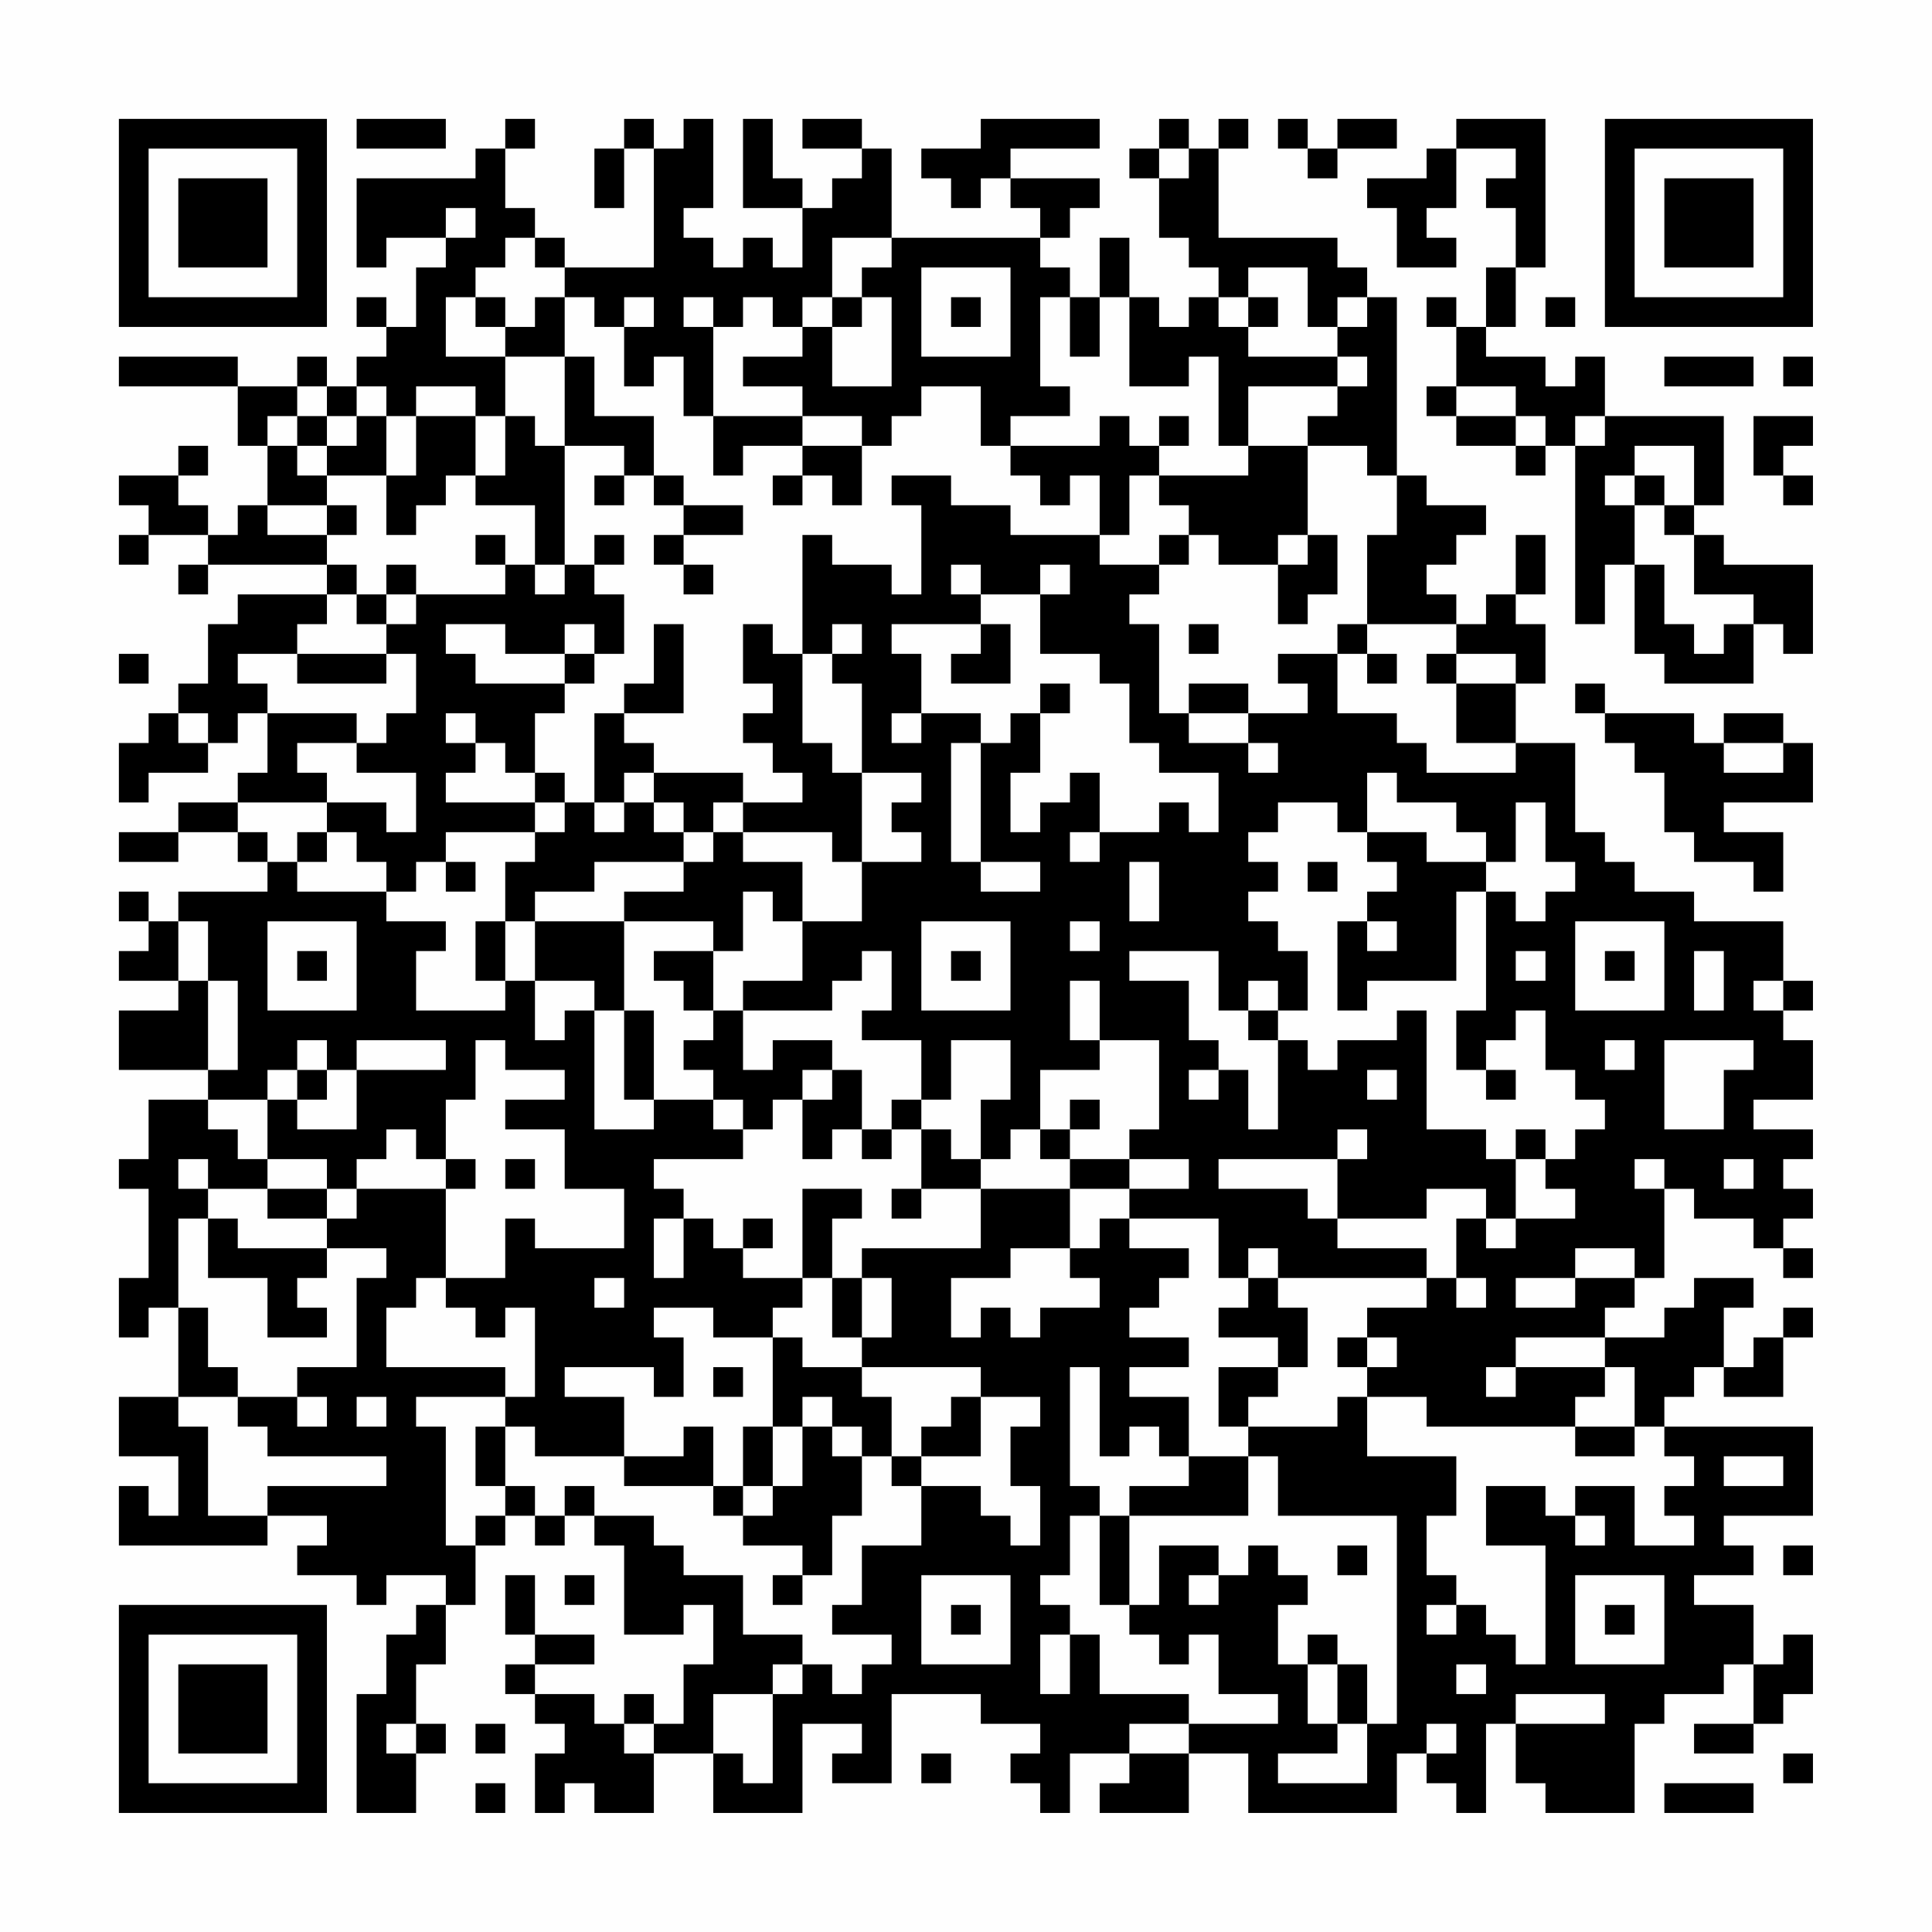 <?xml version="1.0" encoding="UTF-8"?>
<svg xmlns="http://www.w3.org/2000/svg" version="1.1" width="300" height="300" viewBox="0 0 300 300"><rect x="0" y="0" width="300" height="300" fill="#fefefe"/><g transform="scale(4.615)"><g transform="translate(4,4)"><path fill-rule="evenodd" d="M8 0L8 1L11 1L11 0ZM13 0L13 1L12 1L12 2L8 2L8 5L9 5L9 4L11 4L11 5L10 5L10 7L9 7L9 6L8 6L8 7L9 7L9 8L8 8L8 9L7 9L7 8L6 8L6 9L4 9L4 8L0 8L0 9L4 9L4 11L5 11L5 13L4 13L4 14L3 14L3 13L2 13L2 12L3 12L3 11L2 11L2 12L0 12L0 13L1 13L1 14L0 14L0 15L1 15L1 14L3 14L3 15L2 15L2 16L3 16L3 15L7 15L7 16L4 16L4 17L3 17L3 19L2 19L2 20L1 20L1 21L0 21L0 23L1 23L1 22L3 22L3 21L4 21L4 20L5 20L5 22L4 22L4 23L2 23L2 24L0 24L0 25L2 25L2 24L4 24L4 25L5 25L5 26L2 26L2 27L1 27L1 26L0 26L0 27L1 27L1 28L0 28L0 29L2 29L2 30L0 30L0 32L3 32L3 33L1 33L1 35L0 35L0 36L1 36L1 39L0 39L0 41L1 41L1 40L2 40L2 43L0 43L0 45L2 45L2 47L1 47L1 46L0 46L0 48L5 48L5 47L7 47L7 48L6 48L6 49L8 49L8 50L9 50L9 49L11 49L11 50L10 50L10 51L9 51L9 53L8 53L8 57L10 57L10 55L11 55L11 54L10 54L10 52L11 52L11 50L12 50L12 48L13 48L13 47L14 47L14 48L15 48L15 47L16 47L16 48L17 48L17 51L19 51L19 50L20 50L20 52L19 52L19 54L18 54L18 53L17 53L17 54L16 54L16 53L14 53L14 52L16 52L16 51L14 51L14 49L13 49L13 51L14 51L14 52L13 52L13 53L14 53L14 54L15 54L15 55L14 55L14 57L15 57L15 56L16 56L16 57L18 57L18 55L20 55L20 57L23 57L23 54L25 54L25 55L24 55L24 56L26 56L26 53L29 53L29 54L31 54L31 55L30 55L30 56L31 56L31 57L32 57L32 55L34 55L34 56L33 56L33 57L36 57L36 55L38 55L38 57L43 57L43 55L44 55L44 56L45 56L45 57L46 57L46 54L47 54L47 56L48 56L48 57L51 57L51 54L52 54L52 53L54 53L54 52L55 52L55 54L53 54L53 55L55 55L55 54L56 54L56 53L57 53L57 51L56 51L56 52L55 52L55 50L53 50L53 49L55 49L55 48L54 48L54 47L57 47L57 44L52 44L52 43L53 43L53 42L54 42L54 43L56 43L56 41L57 41L57 40L56 40L56 41L55 41L55 42L54 42L54 40L55 40L55 39L53 39L53 40L52 40L52 41L50 41L50 40L51 40L51 39L52 39L52 36L53 36L53 37L55 37L55 38L56 38L56 39L57 39L57 38L56 38L56 37L57 37L57 36L56 36L56 35L57 35L57 34L55 34L55 33L57 33L57 31L56 31L56 30L57 30L57 29L56 29L56 27L53 27L53 26L51 26L51 25L50 25L50 24L49 24L49 21L47 21L47 19L48 19L48 17L47 17L47 16L48 16L48 14L47 14L47 16L46 16L46 17L45 17L45 16L44 16L44 15L45 15L45 14L46 14L46 13L44 13L44 12L43 12L43 6L42 6L42 5L41 5L41 4L37 4L37 1L38 1L38 0L37 0L37 1L36 1L36 0L35 0L35 1L34 1L34 2L35 2L35 4L36 4L36 5L37 5L37 6L36 6L36 7L35 7L35 6L34 6L34 4L33 4L33 6L32 6L32 5L31 5L31 4L32 4L32 3L33 3L33 2L30 2L30 1L33 1L33 0L29 0L29 1L27 1L27 2L28 2L28 3L29 3L29 2L30 2L30 3L31 3L31 4L26 4L26 1L25 1L25 0L23 0L23 1L25 1L25 2L24 2L24 3L23 3L23 2L22 2L22 0L21 0L21 3L23 3L23 5L22 5L22 4L21 4L21 5L20 5L20 4L19 4L19 3L20 3L20 0L19 0L19 1L18 1L18 0L17 0L17 1L16 1L16 3L17 3L17 1L18 1L18 5L15 5L15 4L14 4L14 3L13 3L13 1L14 1L14 0ZM39 0L39 1L40 1L40 2L41 2L41 1L43 1L43 0L41 0L41 1L40 1L40 0ZM45 0L45 1L44 1L44 2L42 2L42 3L43 3L43 5L45 5L45 4L44 4L44 3L45 3L45 1L47 1L47 2L46 2L46 3L47 3L47 5L46 5L46 7L45 7L45 6L44 6L44 7L45 7L45 9L44 9L44 10L45 10L45 11L47 11L47 12L48 12L48 11L49 11L49 17L50 17L50 15L51 15L51 18L52 18L52 19L55 19L55 17L56 17L56 18L57 18L57 15L54 15L54 14L53 14L53 13L54 13L54 10L50 10L50 8L49 8L49 9L48 9L48 8L46 8L46 7L47 7L47 5L48 5L48 0ZM35 1L35 2L36 2L36 1ZM11 3L11 4L12 4L12 3ZM13 4L13 5L12 5L12 6L11 6L11 8L13 8L13 10L12 10L12 9L10 9L10 10L9 10L9 9L8 9L8 10L7 10L7 9L6 9L6 10L5 10L5 11L6 11L6 12L7 12L7 13L5 13L5 14L7 14L7 15L8 15L8 16L7 16L7 17L6 17L6 18L4 18L4 19L5 19L5 20L8 20L8 21L6 21L6 22L7 22L7 23L4 23L4 24L5 24L5 25L6 25L6 26L9 26L9 27L11 27L11 28L10 28L10 30L13 30L13 29L14 29L14 31L15 31L15 30L16 30L16 34L18 34L18 33L20 33L20 34L21 34L21 35L18 35L18 36L19 36L19 37L18 37L18 39L19 39L19 37L20 37L20 38L21 38L21 39L23 39L23 40L22 40L22 41L20 41L20 40L18 40L18 41L19 41L19 43L18 43L18 42L15 42L15 43L17 43L17 45L14 45L14 44L13 44L13 43L14 43L14 40L13 40L13 41L12 41L12 40L11 40L11 39L13 39L13 37L14 37L14 38L17 38L17 36L15 36L15 34L13 34L13 33L15 33L15 32L13 32L13 31L12 31L12 33L11 33L11 35L10 35L10 34L9 34L9 35L8 35L8 36L7 36L7 35L5 35L5 33L6 33L6 34L8 34L8 32L11 32L11 31L8 31L8 32L7 32L7 31L6 31L6 32L5 32L5 33L3 33L3 34L4 34L4 35L5 35L5 36L3 36L3 35L2 35L2 36L3 36L3 37L2 37L2 40L3 40L3 42L4 42L4 43L2 43L2 44L3 44L3 47L5 47L5 46L9 46L9 45L5 45L5 44L4 44L4 43L6 43L6 44L7 44L7 43L6 43L6 42L8 42L8 39L9 39L9 38L7 38L7 37L8 37L8 36L11 36L11 39L10 39L10 40L9 40L9 42L13 42L13 43L10 43L10 44L11 44L11 48L12 48L12 47L13 47L13 46L14 46L14 47L15 47L15 46L16 46L16 47L18 47L18 48L19 48L19 49L21 49L21 51L23 51L23 52L22 52L22 53L20 53L20 55L21 55L21 56L22 56L22 53L23 53L23 52L24 52L24 53L25 53L25 52L26 52L26 51L24 51L24 50L25 50L25 48L27 48L27 46L29 46L29 47L30 47L30 48L31 48L31 46L30 46L30 44L31 44L31 43L29 43L29 42L25 42L25 41L26 41L26 39L25 39L25 38L29 38L29 36L32 36L32 38L30 38L30 39L28 39L28 41L29 41L29 40L30 40L30 41L31 41L31 40L33 40L33 39L32 39L32 38L33 38L33 37L34 37L34 38L36 38L36 39L35 39L35 40L34 40L34 41L36 41L36 42L34 42L34 43L36 43L36 45L35 45L35 44L34 44L34 45L33 45L33 42L32 42L32 46L33 46L33 47L32 47L32 49L31 49L31 50L32 50L32 51L31 51L31 53L32 53L32 51L33 51L33 53L36 53L36 54L34 54L34 55L36 55L36 54L39 54L39 53L37 53L37 51L36 51L36 52L35 52L35 51L34 51L34 50L35 50L35 48L37 48L37 49L36 49L36 50L37 50L37 49L38 49L38 48L39 48L39 49L40 49L40 50L39 50L39 52L40 52L40 54L41 54L41 55L39 55L39 56L42 56L42 54L43 54L43 47L39 47L39 45L38 45L38 44L41 44L41 43L42 43L42 45L45 45L45 47L44 47L44 49L45 49L45 50L44 50L44 51L45 51L45 50L46 50L46 51L47 51L47 52L48 52L48 48L46 48L46 46L48 46L48 47L49 47L49 48L50 48L50 47L49 47L49 46L51 46L51 48L53 48L53 47L52 47L52 46L53 46L53 45L52 45L52 44L51 44L51 42L50 42L50 41L47 41L47 42L46 42L46 43L47 43L47 42L50 42L50 43L49 43L49 44L44 44L44 43L42 43L42 42L43 42L43 41L42 41L42 40L44 40L44 39L45 39L45 40L46 40L46 39L45 39L45 37L46 37L46 38L47 38L47 37L49 37L49 36L48 36L48 35L49 35L49 34L50 34L50 33L49 33L49 32L48 32L48 30L47 30L47 31L46 31L46 32L45 32L45 30L46 30L46 26L47 26L47 27L48 27L48 26L49 26L49 25L48 25L48 23L47 23L47 25L46 25L46 24L45 24L45 23L43 23L43 22L42 22L42 24L41 24L41 23L39 23L39 24L38 24L38 25L39 25L39 26L38 26L38 27L39 27L39 28L40 28L40 30L39 30L39 29L38 29L38 30L37 30L37 28L34 28L34 29L36 29L36 31L37 31L37 32L36 32L36 33L37 33L37 32L38 32L38 34L39 34L39 31L40 31L40 32L41 32L41 31L43 31L43 30L44 30L44 34L46 34L46 35L47 35L47 37L46 37L46 36L44 36L44 37L41 37L41 35L42 35L42 34L41 34L41 35L37 35L37 36L40 36L40 37L41 37L41 38L44 38L44 39L39 39L39 38L38 38L38 39L37 39L37 37L34 37L34 36L36 36L36 35L34 35L34 34L35 34L35 31L33 31L33 29L32 29L32 31L33 31L33 32L31 32L31 34L30 34L30 35L29 35L29 33L30 33L30 31L28 31L28 33L27 33L27 31L25 31L25 30L26 30L26 28L25 28L25 29L24 29L24 30L21 30L21 29L23 29L23 27L25 27L25 25L27 25L27 24L26 24L26 23L27 23L27 22L25 22L25 19L24 19L24 18L25 18L25 17L24 17L24 18L23 18L23 14L24 14L24 15L26 15L26 16L27 16L27 13L26 13L26 12L28 12L28 13L30 13L30 14L33 14L33 15L35 15L35 16L34 16L34 17L35 17L35 20L36 20L36 21L38 21L38 22L39 22L39 21L38 21L38 20L40 20L40 19L39 19L39 18L41 18L41 20L43 20L43 21L44 21L44 22L47 22L47 21L45 21L45 19L47 19L47 18L45 18L45 17L42 17L42 14L43 14L43 12L42 12L42 11L40 11L40 10L41 10L41 9L42 9L42 8L41 8L41 7L42 7L42 6L41 6L41 7L40 7L40 5L38 5L38 6L37 6L37 7L38 7L38 8L41 8L41 9L38 9L38 11L37 11L37 8L36 8L36 9L34 9L34 6L33 6L33 8L32 8L32 6L31 6L31 9L32 9L32 10L30 10L30 11L29 11L29 9L27 9L27 10L26 10L26 11L25 11L25 10L23 10L23 9L21 9L21 8L23 8L23 7L24 7L24 9L26 9L26 6L25 6L25 5L26 5L26 4L24 4L24 6L23 6L23 7L22 7L22 6L21 6L21 7L20 7L20 6L19 6L19 7L20 7L20 10L19 10L19 8L18 8L18 9L17 9L17 7L18 7L18 6L17 6L17 7L16 7L16 6L15 6L15 5L14 5L14 4ZM27 5L27 8L30 8L30 5ZM12 6L12 7L13 7L13 8L15 8L15 11L14 11L14 10L13 10L13 12L12 12L12 10L10 10L10 12L9 12L9 10L8 10L8 11L7 11L7 10L6 10L6 11L7 11L7 12L9 12L9 14L10 14L10 13L11 13L11 12L12 12L12 13L14 13L14 15L13 15L13 14L12 14L12 15L13 15L13 16L10 16L10 15L9 15L9 16L8 16L8 17L9 17L9 18L6 18L6 19L9 19L9 18L10 18L10 20L9 20L9 21L8 21L8 22L10 22L10 24L9 24L9 23L7 23L7 24L6 24L6 25L7 25L7 24L8 24L8 25L9 25L9 26L10 26L10 25L11 25L11 26L12 26L12 25L11 25L11 24L14 24L14 25L13 25L13 27L12 27L12 29L13 29L13 27L14 27L14 29L16 29L16 30L17 30L17 33L18 33L18 30L17 30L17 27L20 27L20 28L18 28L18 29L19 29L19 30L20 30L20 31L19 31L19 32L20 32L20 33L21 33L21 34L22 34L22 33L23 33L23 35L24 35L24 34L25 34L25 35L26 35L26 34L27 34L27 36L26 36L26 37L27 37L27 36L29 36L29 35L28 35L28 34L27 34L27 33L26 33L26 34L25 34L25 32L24 32L24 31L22 31L22 32L21 32L21 30L20 30L20 28L21 28L21 26L22 26L22 27L23 27L23 25L21 25L21 24L24 24L24 25L25 25L25 22L24 22L24 21L23 21L23 18L22 18L22 17L21 17L21 19L22 19L22 20L21 20L21 21L22 21L22 22L23 22L23 23L21 23L21 22L18 22L18 21L17 21L17 20L19 20L19 17L18 17L18 19L17 19L17 20L16 20L16 23L15 23L15 22L14 22L14 20L15 20L15 19L16 19L16 18L17 18L17 16L16 16L16 15L17 15L17 14L16 14L16 15L15 15L15 11L17 11L17 12L16 12L16 13L17 13L17 12L18 12L18 13L19 13L19 14L18 14L18 15L19 15L19 16L20 16L20 15L19 15L19 14L21 14L21 13L19 13L19 12L18 12L18 10L16 10L16 8L15 8L15 6L14 6L14 7L13 7L13 6ZM24 6L24 7L25 7L25 6ZM28 6L28 7L29 7L29 6ZM38 6L38 7L39 7L39 6ZM48 6L48 7L49 7L49 6ZM52 8L52 9L55 9L55 8ZM56 8L56 9L57 9L57 8ZM45 9L45 10L47 10L47 11L48 11L48 10L47 10L47 9ZM20 10L20 12L21 12L21 11L23 11L23 12L22 12L22 13L23 13L23 12L24 12L24 13L25 13L25 11L23 11L23 10ZM33 10L33 11L30 11L30 12L31 12L31 13L32 13L32 12L33 12L33 14L34 14L34 12L35 12L35 13L36 13L36 14L35 14L35 15L36 15L36 14L37 14L37 15L39 15L39 17L40 17L40 16L41 16L41 14L40 14L40 11L38 11L38 12L35 12L35 11L36 11L36 10L35 10L35 11L34 11L34 10ZM49 10L49 11L50 11L50 10ZM55 10L55 12L56 12L56 13L57 13L57 12L56 12L56 11L57 11L57 10ZM51 11L51 12L50 12L50 13L51 13L51 15L52 15L52 17L53 17L53 18L54 18L54 17L55 17L55 16L53 16L53 14L52 14L52 13L53 13L53 11ZM51 12L51 13L52 13L52 12ZM7 13L7 14L8 14L8 13ZM39 14L39 15L40 15L40 14ZM14 15L14 16L15 16L15 15ZM28 15L28 16L29 16L29 17L26 17L26 18L27 18L27 20L26 20L26 21L27 21L27 20L29 20L29 21L28 21L28 25L29 25L29 26L31 26L31 25L29 25L29 21L30 21L30 20L31 20L31 22L30 22L30 24L31 24L31 23L32 23L32 22L33 22L33 24L32 24L32 25L33 25L33 24L35 24L35 23L36 23L36 24L37 24L37 22L35 22L35 21L34 21L34 19L33 19L33 18L31 18L31 16L32 16L32 15L31 15L31 16L29 16L29 15ZM9 16L9 17L10 17L10 16ZM11 17L11 18L12 18L12 19L15 19L15 18L16 18L16 17L15 17L15 18L13 18L13 17ZM29 17L29 18L28 18L28 19L30 19L30 17ZM36 17L36 18L37 18L37 17ZM41 17L41 18L42 18L42 19L43 19L43 18L42 18L42 17ZM0 18L0 19L1 19L1 18ZM44 18L44 19L45 19L45 18ZM31 19L31 20L32 20L32 19ZM36 19L36 20L38 20L38 19ZM49 19L49 20L50 20L50 21L51 21L51 22L52 22L52 24L53 24L53 25L55 25L55 26L56 26L56 24L54 24L54 23L57 23L57 21L56 21L56 20L54 20L54 21L53 21L53 20L50 20L50 19ZM2 20L2 21L3 21L3 20ZM11 20L11 21L12 21L12 22L11 22L11 23L14 23L14 24L15 24L15 23L14 23L14 22L13 22L13 21L12 21L12 20ZM54 21L54 22L56 22L56 21ZM17 22L17 23L16 23L16 24L17 24L17 23L18 23L18 24L19 24L19 25L16 25L16 26L14 26L14 27L17 27L17 26L19 26L19 25L20 25L20 24L21 24L21 23L20 23L20 24L19 24L19 23L18 23L18 22ZM42 24L42 25L43 25L43 26L42 26L42 27L41 27L41 30L42 30L42 29L45 29L45 26L46 26L46 25L44 25L44 24ZM34 25L34 27L35 27L35 25ZM40 25L40 26L41 26L41 25ZM2 27L2 29L3 29L3 32L4 32L4 29L3 29L3 27ZM5 27L5 30L8 30L8 27ZM27 27L27 30L30 30L30 27ZM32 27L32 28L33 28L33 27ZM42 27L42 28L43 28L43 27ZM49 27L49 30L52 30L52 27ZM6 28L6 29L7 29L7 28ZM28 28L28 29L29 29L29 28ZM47 28L47 29L48 29L48 28ZM50 28L50 29L51 29L51 28ZM53 28L53 30L54 30L54 28ZM55 29L55 30L56 30L56 29ZM38 30L38 31L39 31L39 30ZM50 31L50 32L51 32L51 31ZM52 31L52 34L54 34L54 32L55 32L55 31ZM6 32L6 33L7 33L7 32ZM23 32L23 33L24 33L24 32ZM42 32L42 33L43 33L43 32ZM46 32L46 33L47 33L47 32ZM32 33L32 34L31 34L31 35L32 35L32 36L34 36L34 35L32 35L32 34L33 34L33 33ZM47 34L47 35L48 35L48 34ZM11 35L11 36L12 36L12 35ZM13 35L13 36L14 36L14 35ZM51 35L51 36L52 36L52 35ZM54 35L54 36L55 36L55 35ZM5 36L5 37L7 37L7 36ZM23 36L23 39L24 39L24 41L25 41L25 39L24 39L24 37L25 37L25 36ZM3 37L3 39L5 39L5 41L7 41L7 40L6 40L6 39L7 39L7 38L4 38L4 37ZM21 37L21 38L22 38L22 37ZM49 38L49 39L47 39L47 40L49 40L49 39L51 39L51 38ZM16 39L16 40L17 40L17 39ZM38 39L38 40L37 40L37 41L39 41L39 42L37 42L37 44L38 44L38 43L39 43L39 42L40 42L40 40L39 40L39 39ZM22 41L22 44L21 44L21 46L20 46L20 44L19 44L19 45L17 45L17 46L20 46L20 47L21 47L21 48L23 48L23 49L22 49L22 50L23 50L23 49L24 49L24 47L25 47L25 45L26 45L26 46L27 46L27 45L29 45L29 43L28 43L28 44L27 44L27 45L26 45L26 43L25 43L25 42L23 42L23 41ZM41 41L41 42L42 42L42 41ZM20 42L20 43L21 43L21 42ZM8 43L8 44L9 44L9 43ZM23 43L23 44L22 44L22 46L21 46L21 47L22 47L22 46L23 46L23 44L24 44L24 45L25 45L25 44L24 44L24 43ZM12 44L12 46L13 46L13 44ZM49 44L49 45L51 45L51 44ZM36 45L36 46L34 46L34 47L33 47L33 50L34 50L34 47L38 47L38 45ZM54 45L54 46L56 46L56 45ZM41 48L41 49L42 49L42 48ZM56 48L56 49L57 49L57 48ZM15 49L15 50L16 50L16 49ZM27 49L27 52L30 52L30 49ZM49 49L49 52L52 52L52 49ZM28 50L28 51L29 51L29 50ZM50 50L50 51L51 51L51 50ZM40 51L40 52L41 52L41 54L42 54L42 52L41 52L41 51ZM45 52L45 53L46 53L46 52ZM47 53L47 54L50 54L50 53ZM9 54L9 55L10 55L10 54ZM12 54L12 55L13 55L13 54ZM17 54L17 55L18 55L18 54ZM44 54L44 55L45 55L45 54ZM27 55L27 56L28 56L28 55ZM56 55L56 56L57 56L57 55ZM12 56L12 57L13 57L13 56ZM52 56L52 57L55 57L55 56ZM0 0L0 7L7 7L7 0ZM1 1L1 6L6 6L6 1ZM2 2L2 5L5 5L5 2ZM50 0L50 7L57 7L57 0ZM51 1L51 6L56 6L56 1ZM52 2L52 5L55 5L55 2ZM0 50L0 57L7 57L7 50ZM1 51L1 56L6 56L6 51ZM2 52L2 55L5 55L5 52Z" fill="#000000"/></g></g></svg>

